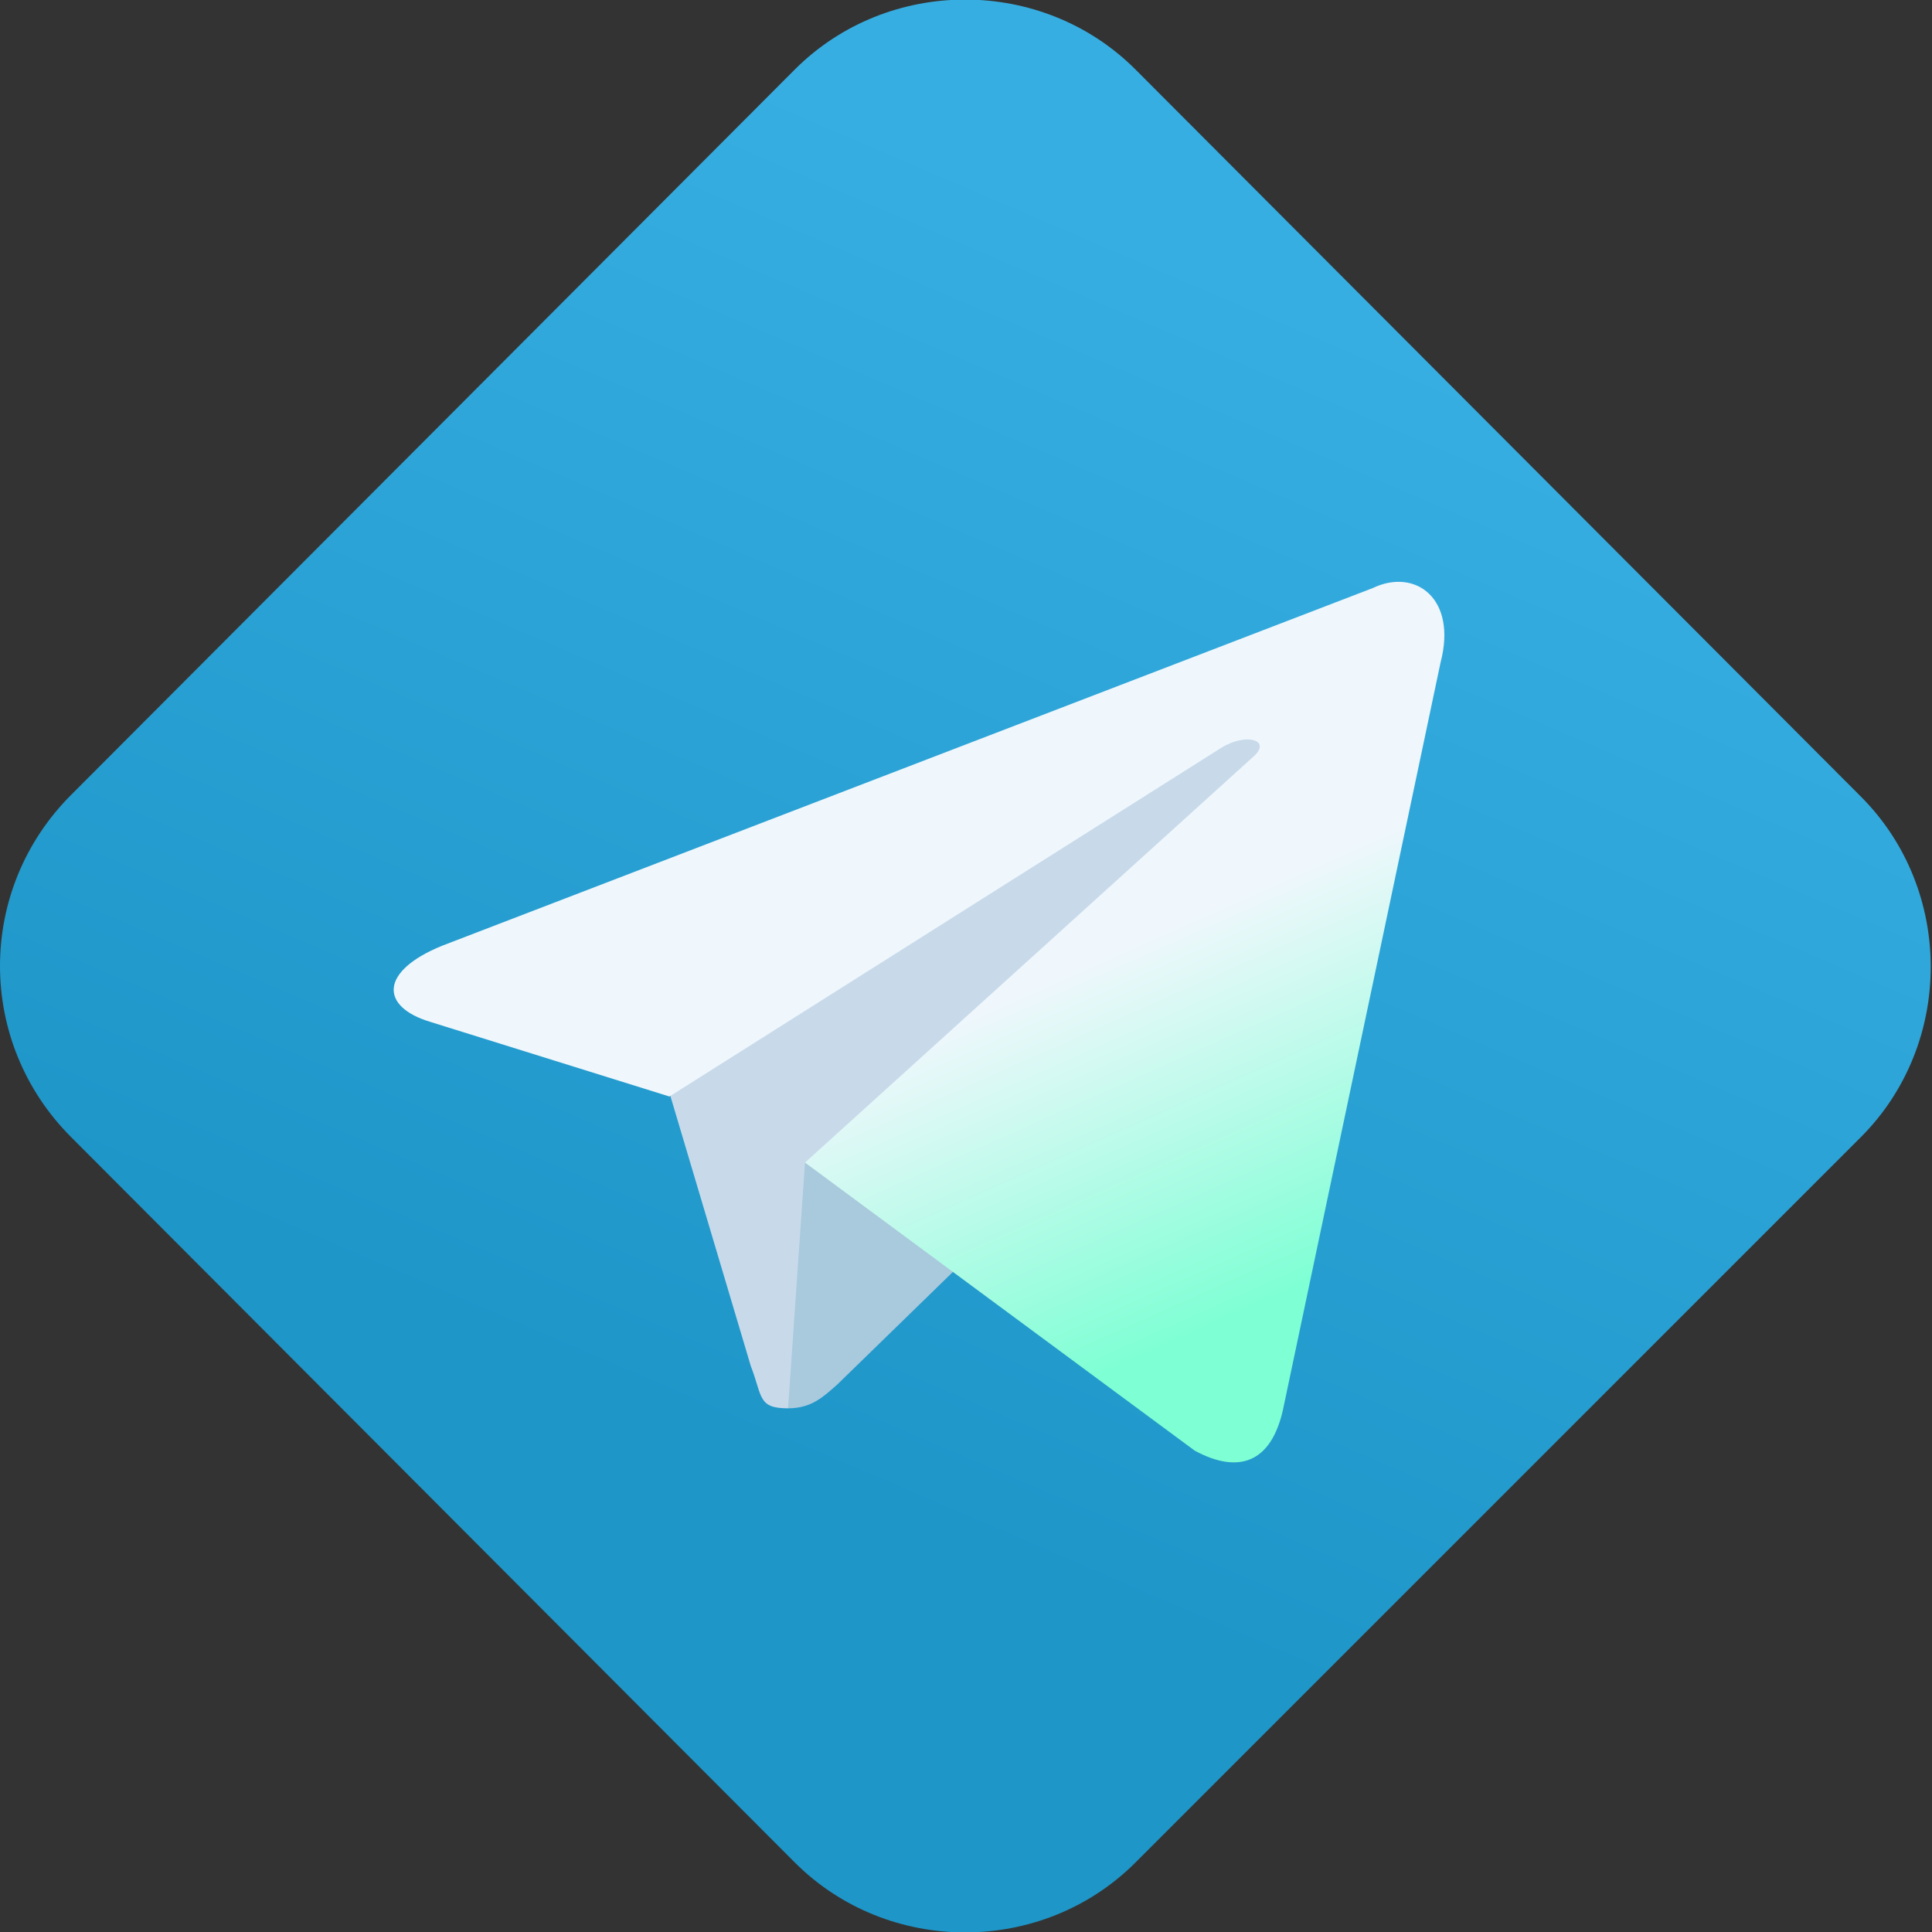 <?xml version="1.0" encoding="utf-8"?>
<!-- Alexandr Ryzhikh: https://github.com/raasakh/  -->
<svg version="1.1"
	 id="Слой_1" shape-rendering="geometricPrecision" image-rendering="optimizeQuality" text-rendering="geometricPrecision"
	 xmlns="http://www.w3.org/2000/svg" xmlns:xlink="http://www.w3.org/1999/xlink" x="0px" y="0px" viewBox="0 0 114 114"
	 style="enable-background:new 0 0 114 114;" xml:space="preserve">
<rect x="0" y="0" width="114" height="114" fill="#333333" stroke="none"/>
<style type="text/css">
	.st0{fill:url(#SVGID_1_);}
	.st1{fill:#C8DAEA;}
	.st2{fill:#A9C9DD;}
	.st3{fill:url(#SVGID_2_);}
</style>
<linearGradient id="SVGID_1_" gradientUnits="userSpaceOnUse" x1="-477.693" y1="3.108" x2="-477.812" y2="3.385" gradientTransform="matrix(240 0 0 240 114720 -727.999)">
	<stop  offset="0" style="stop-color:#37AEE2"/>
	<stop  offset="1" style="stop-color:#1E96C8"/>
</linearGradient>
<path class="st0" d="M109.8,47L67,4.1c-5.5-5.5-14.6-5.5-20.1,0L4.2,46.9c-5.6,5.6-5.6,14.6,0,20.2l42.7,42.8
	c5.5,5.5,14.6,5.5,20.1,0l42.8-42.8C115.3,61.6,115.3,52.5,109.8,47z"/>
<path class="st1" d="M46.5,83.1c-1.8,0-1.5-0.7-2.2-2.5L39,62.8L80.8,38"/>
<path class="st2" d="M46.5,83.1c1.4,0,2.1-0.7,2.9-1.4l7.6-7.4l-9.5-5.7"/>
<linearGradient id="SVGID_2_" gradientUnits="userSpaceOnUse" x1="-476.229" y1="6.525" x2="-476.138" y2="6.699" gradientTransform="matrix(130.493 0 0 109.45 62205.426 -655.819)">
	<stop  offset="0" style="stop-color:#EFF7FC"/>
	<stop  offset="1" style="stop-color:#7FFFD4"/>
</linearGradient>
<path class="st3" d="M47.5,68.6l23,17c2.6,1.4,4.5,0.7,5.2-2.4L85,39.1c1-3.8-1.5-5.6-4-4.4L26.1,55.8c-3.7,1.5-3.7,3.6-0.7,4.5
	l14.1,4.4l32.6-20.6c1.5-0.9,3-0.4,1.8,0.6"/>
</svg>
